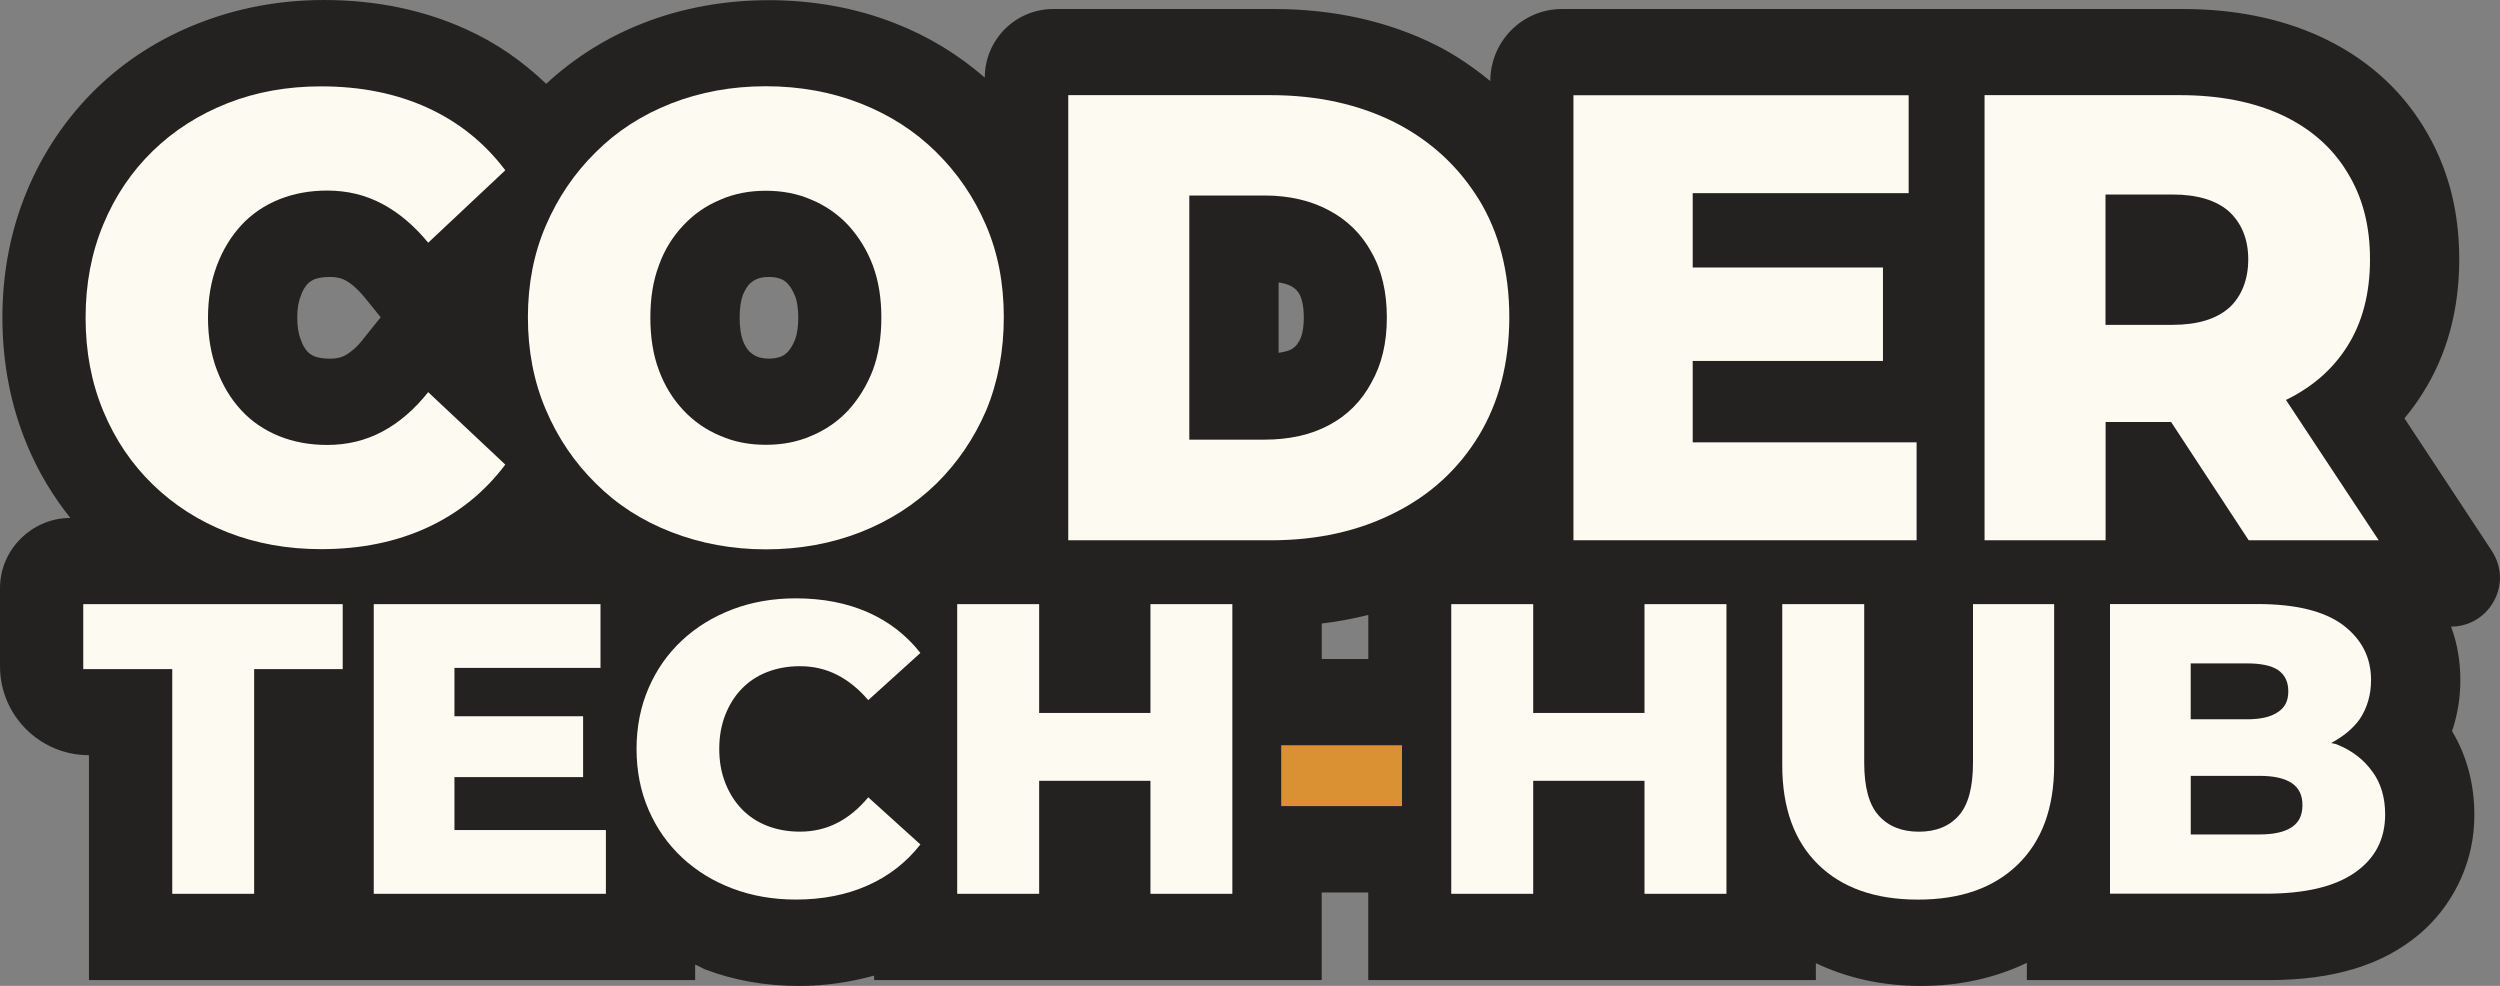 <?xml version="1.0" encoding="UTF-8"?>
<svg id="Capa_2" data-name="Capa 2" xmlns="http://www.w3.org/2000/svg" viewBox="0 0 500 197.17">
  <rect x="0" y="0" width="500" height="197.17" fill="#808080" stroke="none"/>
  <defs>
    <style>
      .cls-1 {
        fill: #fdfaf1;
      }

      .cls-2 {
        fill: #d99134;
      }

      .cls-3 {
        fill: #242221;
      }
    </style>
  </defs>
  <g id="Capa_1-2" data-name="Capa 1">
    <path class="cls-3" d="m500,115.52c0-1.79-.55-3.66-1.66-5.38l-17.45-26.48c1.31-1.59,2.55-3.24,3.65-5.03,4.83-7.59,7.31-16.62,7.31-26.76s-2.41-18.83-7.17-26.55c-4.83-7.86-11.79-13.93-20.62-18-8-3.66-17.24-5.52-27.52-5.52h-124.14c-7.93,0-14.34,6.48-14.34,14.41-3.31-2.69-6.76-5.1-10.69-7.1-9.59-4.83-20.55-7.31-32.62-7.31h-44.07c-7.59,0-13.72,6.14-13.72,13.72-5.24-4.55-11.17-8.21-17.86-10.83-15.59-6.21-35.03-6.21-50.62,0-7.24,2.83-13.72,6.97-19.24,12.07-4.69-4.48-10-8.21-16-10.9-8.48-3.86-18.07-5.86-28.41-5.86-8.9,0-17.31,1.59-25.03,4.62-7.79,3.03-14.76,7.45-20.62,13.17-5.86,5.72-10.55,12.62-13.79,20.41C2.14,46,.48,54.48.48,63.52s1.66,17.59,4.9,25.38c2.21,5.38,5.17,10.28,8.69,14.69-3.86,0-7.38,1.59-9.93,4.14s-4.14,6-4.14,9.93v15.59c0,9.86,8,17.79,17.79,17.79v44.97h121.24v-3.1c.69.28,1.31.69,2,.97,5.79,2.21,12.07,3.31,18.76,3.31,5.31,0,10.28-.76,15.03-2.07v.9h89.52v-17.52h9.31v17.52h89.52v-3.38c6.14,2.9,13.1,4.55,21.03,4.55s14.97-1.66,21.17-4.62v3.45h48.34c12.97,0,22.76-2.97,30.14-9.17,6.48-5.45,10.55-13.59,10.97-22.07.35-6.76-1.17-13.17-4.41-18.55,1.1-3.24,1.66-6.69,1.66-10.21,0-3.79-.62-7.38-1.86-10.69,5.72,0,9.79-4.76,9.79-9.79Zm-239.24-52c0,2.07-.34,3.66-.9,4.69l-.07.07c-.48.9-.97,1.24-1.52,1.59-.69.34-1.52.55-2.55.69v-14.07c1.03.14,1.86.41,2.55.76.76.41,1.24.9,1.66,1.66.28.55.83,1.86.83,4.62Zm12.9,59.45v8.83h-9.31v-7.1c3.17-.35,6.28-.97,9.31-1.72ZM68.97,56c1.31.69,2.62,1.86,3.93,3.45l3.24,4-3.38,4.21c-1.24,1.66-2.55,2.76-3.79,3.45-.55.28-1.38.62-2.9.62-1.31,0-2.34-.14-3.24-.48-.69-.35-1.03-.62-1.31-.9-.55-.62-1.03-1.38-1.38-2.48-.48-1.17-.69-2.62-.69-4.34s.21-3.17.69-4.28c.34-1.1.83-1.86,1.38-2.48.28-.28.62-.55,1.31-.9.9-.34,1.93-.48,3.24-.48,1.52,0,2.35.35,2.9.62Zm90.07,11.86c-.41,1.03-.9,1.86-1.45,2.48-.41.41-.83.76-1.38.97-1.38.55-3.45.55-4.83,0-.62-.28-1.1-.62-1.59-1.1-.48-.55-.9-1.24-1.24-2.14-.41-1.17-.62-2.69-.62-4.55s.21-3.31.62-4.48c.48-1.17.97-1.79,1.24-2.14.48-.48.97-.83,1.59-1.1.69-.28,1.45-.41,2.41-.41s1.72.14,2.41.41c.55.21.97.55,1.38.97.55.62,1.03,1.45,1.45,2.48.41,1.03.62,2.55.62,4.28s-.21,3.24-.62,4.34Z"/>
    <g>
      <path class="cls-1" d="m30.58,96.92c4.24,4.12,9.22,7.29,14.93,9.54,5.71,2.24,11.95,3.37,18.72,3.37,7.91,0,14.99-1.44,21.23-4.32,6.24-2.88,11.44-7.07,15.6-12.59l-15.42-14.49c-2.77,3.48-5.83,6.11-9.18,7.89s-7.01,2.67-11.01,2.67c-3.51,0-6.73-.59-9.66-1.78s-5.45-2.9-7.53-5.15c-2.08-2.25-3.71-4.94-4.89-8.08-1.18-3.14-1.77-6.61-1.77-10.43s.59-7.29,1.77-10.43,2.82-5.83,4.89-8.08c2.08-2.25,4.59-3.96,7.53-5.15,2.94-1.19,6.16-1.78,9.66-1.78,4,0,7.67.89,11.01,2.67,3.34,1.78,6.4,4.37,9.18,7.76l15.42-14.49c-4.16-5.51-9.36-9.68-15.6-12.52-6.24-2.84-13.32-4.26-21.23-4.26-6.77,0-13.01,1.12-18.72,3.37-5.71,2.25-10.69,5.42-14.93,9.53-4.24,4.12-7.55,9.01-9.91,14.69-2.37,5.68-3.55,11.91-3.55,18.69s1.18,13.01,3.55,18.69c2.36,5.68,5.67,10.57,9.91,14.68Z"/>
      <path class="cls-1" d="m197.17,44.97c-2.41-5.59-5.72-10.41-10-14.62-4.21-4.14-9.24-7.38-15.03-9.65-5.79-2.28-12.14-3.45-18.97-3.45s-13.17,1.17-18.97,3.45c-5.79,2.28-10.83,5.52-15.03,9.72-4.28,4.21-7.59,9.1-10,14.69-2.41,5.59-3.59,11.72-3.59,18.35s1.17,12.83,3.59,18.48c2.41,5.66,5.72,10.55,10,14.76,4.21,4.21,9.24,7.45,15.1,9.72s12.14,3.45,18.9,3.45,13.17-1.17,18.97-3.45c5.79-2.28,10.83-5.52,15.1-9.66,4.28-4.21,7.59-9.1,10-14.69,2.34-5.65,3.52-11.86,3.52-18.62s-1.17-12.9-3.59-18.48Zm-22.62,29.1c-1.17,3.03-2.83,5.72-4.9,8-2.07,2.21-4.55,3.93-7.38,5.1-2.83,1.24-5.86,1.79-9.1,1.79s-6.28-.55-9.1-1.79c-2.83-1.17-5.31-2.9-7.38-5.1-2.14-2.28-3.79-4.97-4.9-8-1.17-3.1-1.72-6.62-1.72-10.55s.55-7.38,1.72-10.48c1.1-3.1,2.76-5.72,4.9-8,2.07-2.21,4.55-3.93,7.38-5.1,2.83-1.24,5.86-1.79,9.1-1.79s6.28.55,9.1,1.79c2.83,1.17,5.31,2.9,7.38,5.1,2.07,2.28,3.72,4.9,4.9,8,1.17,3.1,1.72,6.62,1.72,10.48s-.55,7.45-1.72,10.55Z"/>
      <path class="cls-1" d="m295.79,39.93c-4.07-6.62-9.65-11.79-16.83-15.45-7.17-3.59-15.45-5.45-24.83-5.45h-40.48v89.03h40.48c9.38,0,17.66-1.86,24.83-5.52,7.17-3.59,12.76-8.76,16.83-15.45,4-6.62,6.07-14.55,6.07-23.66s-2.07-16.97-6.07-23.52Zm-21.52,36.62c-2,3.72-4.83,6.55-8.48,8.48-3.59,1.93-7.93,2.9-12.9,2.9h-15.03v-48.83h15.03c4.97,0,9.31,1.03,12.9,2.97,3.65,1.93,6.48,4.69,8.48,8.34,2.07,3.59,3.1,8,3.1,13.1s-1.03,9.38-3.1,13.03Z"/>
      <polygon class="cls-1" points="383.32 88.47 338.54 88.47 338.54 72.19 376.59 72.19 376.59 53.5 338.54 53.5 338.54 38.63 381.73 38.63 381.73 19.05 314.69 19.05 314.69 108.05 383.32 108.05 383.32 88.47"/>
      <path class="cls-1" d="m457.17,80c5.24-2.55,9.31-6.07,12.21-10.62,3.1-4.83,4.62-10.69,4.62-17.52s-1.52-12.55-4.62-17.52c-3.03-4.97-7.45-8.76-13.1-11.38-5.72-2.62-12.48-3.93-20.34-3.93h-39.03v89.03h24.21v-23.66h13.1l15.52,23.66h26l-18.55-28.07Zm-11.31-18.48c-2.55,2.28-6.34,3.45-11.38,3.45h-13.38v-26.07h13.38c5.03,0,8.83,1.17,11.38,3.45,2.48,2.34,3.79,5.52,3.79,9.52s-1.31,7.38-3.79,9.66Z"/>
      <polygon class="cls-1" points="16.65 133.82 34.45 133.82 34.45 178.76 50.83 178.76 50.83 133.82 68.54 133.82 68.54 120.83 16.65 120.83 16.65 133.82"/>
      <polygon class="cls-1" points="90.89 155.42 116.62 155.42 116.62 143.25 90.89 143.25 90.89 133.58 120.1 133.58 120.1 120.83 74.75 120.83 74.75 178.76 121.18 178.76 121.18 166.01 90.89 166.01 90.89 155.42"/>
      <path class="cls-1" d="m148.36,137.75c1.41-1.46,3.1-2.58,5.09-3.35,1.98-.77,4.16-1.16,6.54-1.16,2.7,0,5.19.58,7.45,1.74s4.33,2.84,6.21,5.05l10.43-9.44c-2.82-3.58-6.33-6.3-10.55-8.15-4.22-1.85-9.01-2.77-14.36-2.77-4.58,0-8.8.73-12.66,2.2s-7.23,3.53-10.1,6.2c-2.87,2.68-5.11,5.87-6.7,9.56s-2.4,7.75-2.4,12.16.8,8.47,2.4,12.16c1.6,3.7,3.84,6.88,6.7,9.56,2.87,2.67,6.23,4.74,10.1,6.2s8.08,2.2,12.66,2.2c5.35,0,10.14-.94,14.36-2.82,4.22-1.87,7.74-4.61,10.55-8.2l-10.43-9.43c-1.88,2.26-3.94,3.97-6.21,5.13-2.26,1.16-4.74,1.74-7.45,1.74-2.37,0-4.55-.39-6.54-1.16-1.99-.77-3.68-1.89-5.09-3.35s-2.51-3.21-3.31-5.25c-.8-2.04-1.2-4.3-1.2-6.79s.4-4.74,1.2-6.79c.8-2.04,1.9-3.79,3.31-5.25Z"/>
      <polygon class="cls-1" points="230.09 142.59 207.83 142.59 207.83 120.83 191.44 120.83 191.44 178.76 207.83 178.76 207.83 156.16 230.09 156.16 230.09 178.76 246.47 178.76 246.47 120.83 230.09 120.83 230.09 142.59"/>
      <rect class="cls-2" x="256.24" y="149.05" width="24.16" height="12.17"/>
      <polygon class="cls-1" points="328.9 142.59 306.64 142.59 306.64 120.83 290.25 120.83 290.25 178.76 306.64 178.76 306.64 156.16 328.9 156.16 328.9 178.76 345.29 178.76 345.29 120.83 328.9 120.83 328.9 142.59"/>
      <path class="cls-1" d="m394.6,152.52c0,4.92-.94,8.45-2.84,10.59-1.91,2.16-4.57,3.23-7.99,3.23s-6.1-1.08-8.03-3.23c-1.94-2.15-2.9-5.68-2.9-10.59v-31.69h-16.39v32.19c0,8.55,2.39,15.17,7.16,19.86,4.78,4.69,11.43,7.04,19.98,7.04s15.17-2.34,19.99-7.04c4.82-4.69,7.25-11.31,7.25-19.86v-32.19h-16.23v31.69Z"/>
      <path class="cls-1" d="m474.48,154.34c-1.66-2.35-4-4.21-7.1-5.45-.34-.14-.83-.21-1.17-.28,2.34-1.24,4.34-2.83,5.72-4.76,1.52-2.28,2.28-4.9,2.28-7.86,0-4.48-1.86-8.14-5.59-10.97-3.79-2.83-9.52-4.21-17.17-4.21h-29.45v57.93h31.1c7.86,0,13.79-1.38,17.86-4.21,4.07-2.83,6.07-6.69,6.07-11.66,0-3.31-.83-6.21-2.55-8.55Zm-36.34-21.66h11.24c2.76,0,4.83.41,6.21,1.31,1.38.97,2.07,2.34,2.07,4.28s-.69,3.24-2.07,4.14c-1.38.97-3.45,1.45-6.21,1.45h-11.24v-11.17Zm20.21,32.76c-1.45.97-3.59,1.45-6.48,1.45h-13.72v-11.72h13.72c2.9,0,5.03.48,6.48,1.45,1.45.97,2.14,2.41,2.14,4.41s-.69,3.45-2.14,4.41Z"/>
    </g>
  </g>
</svg>